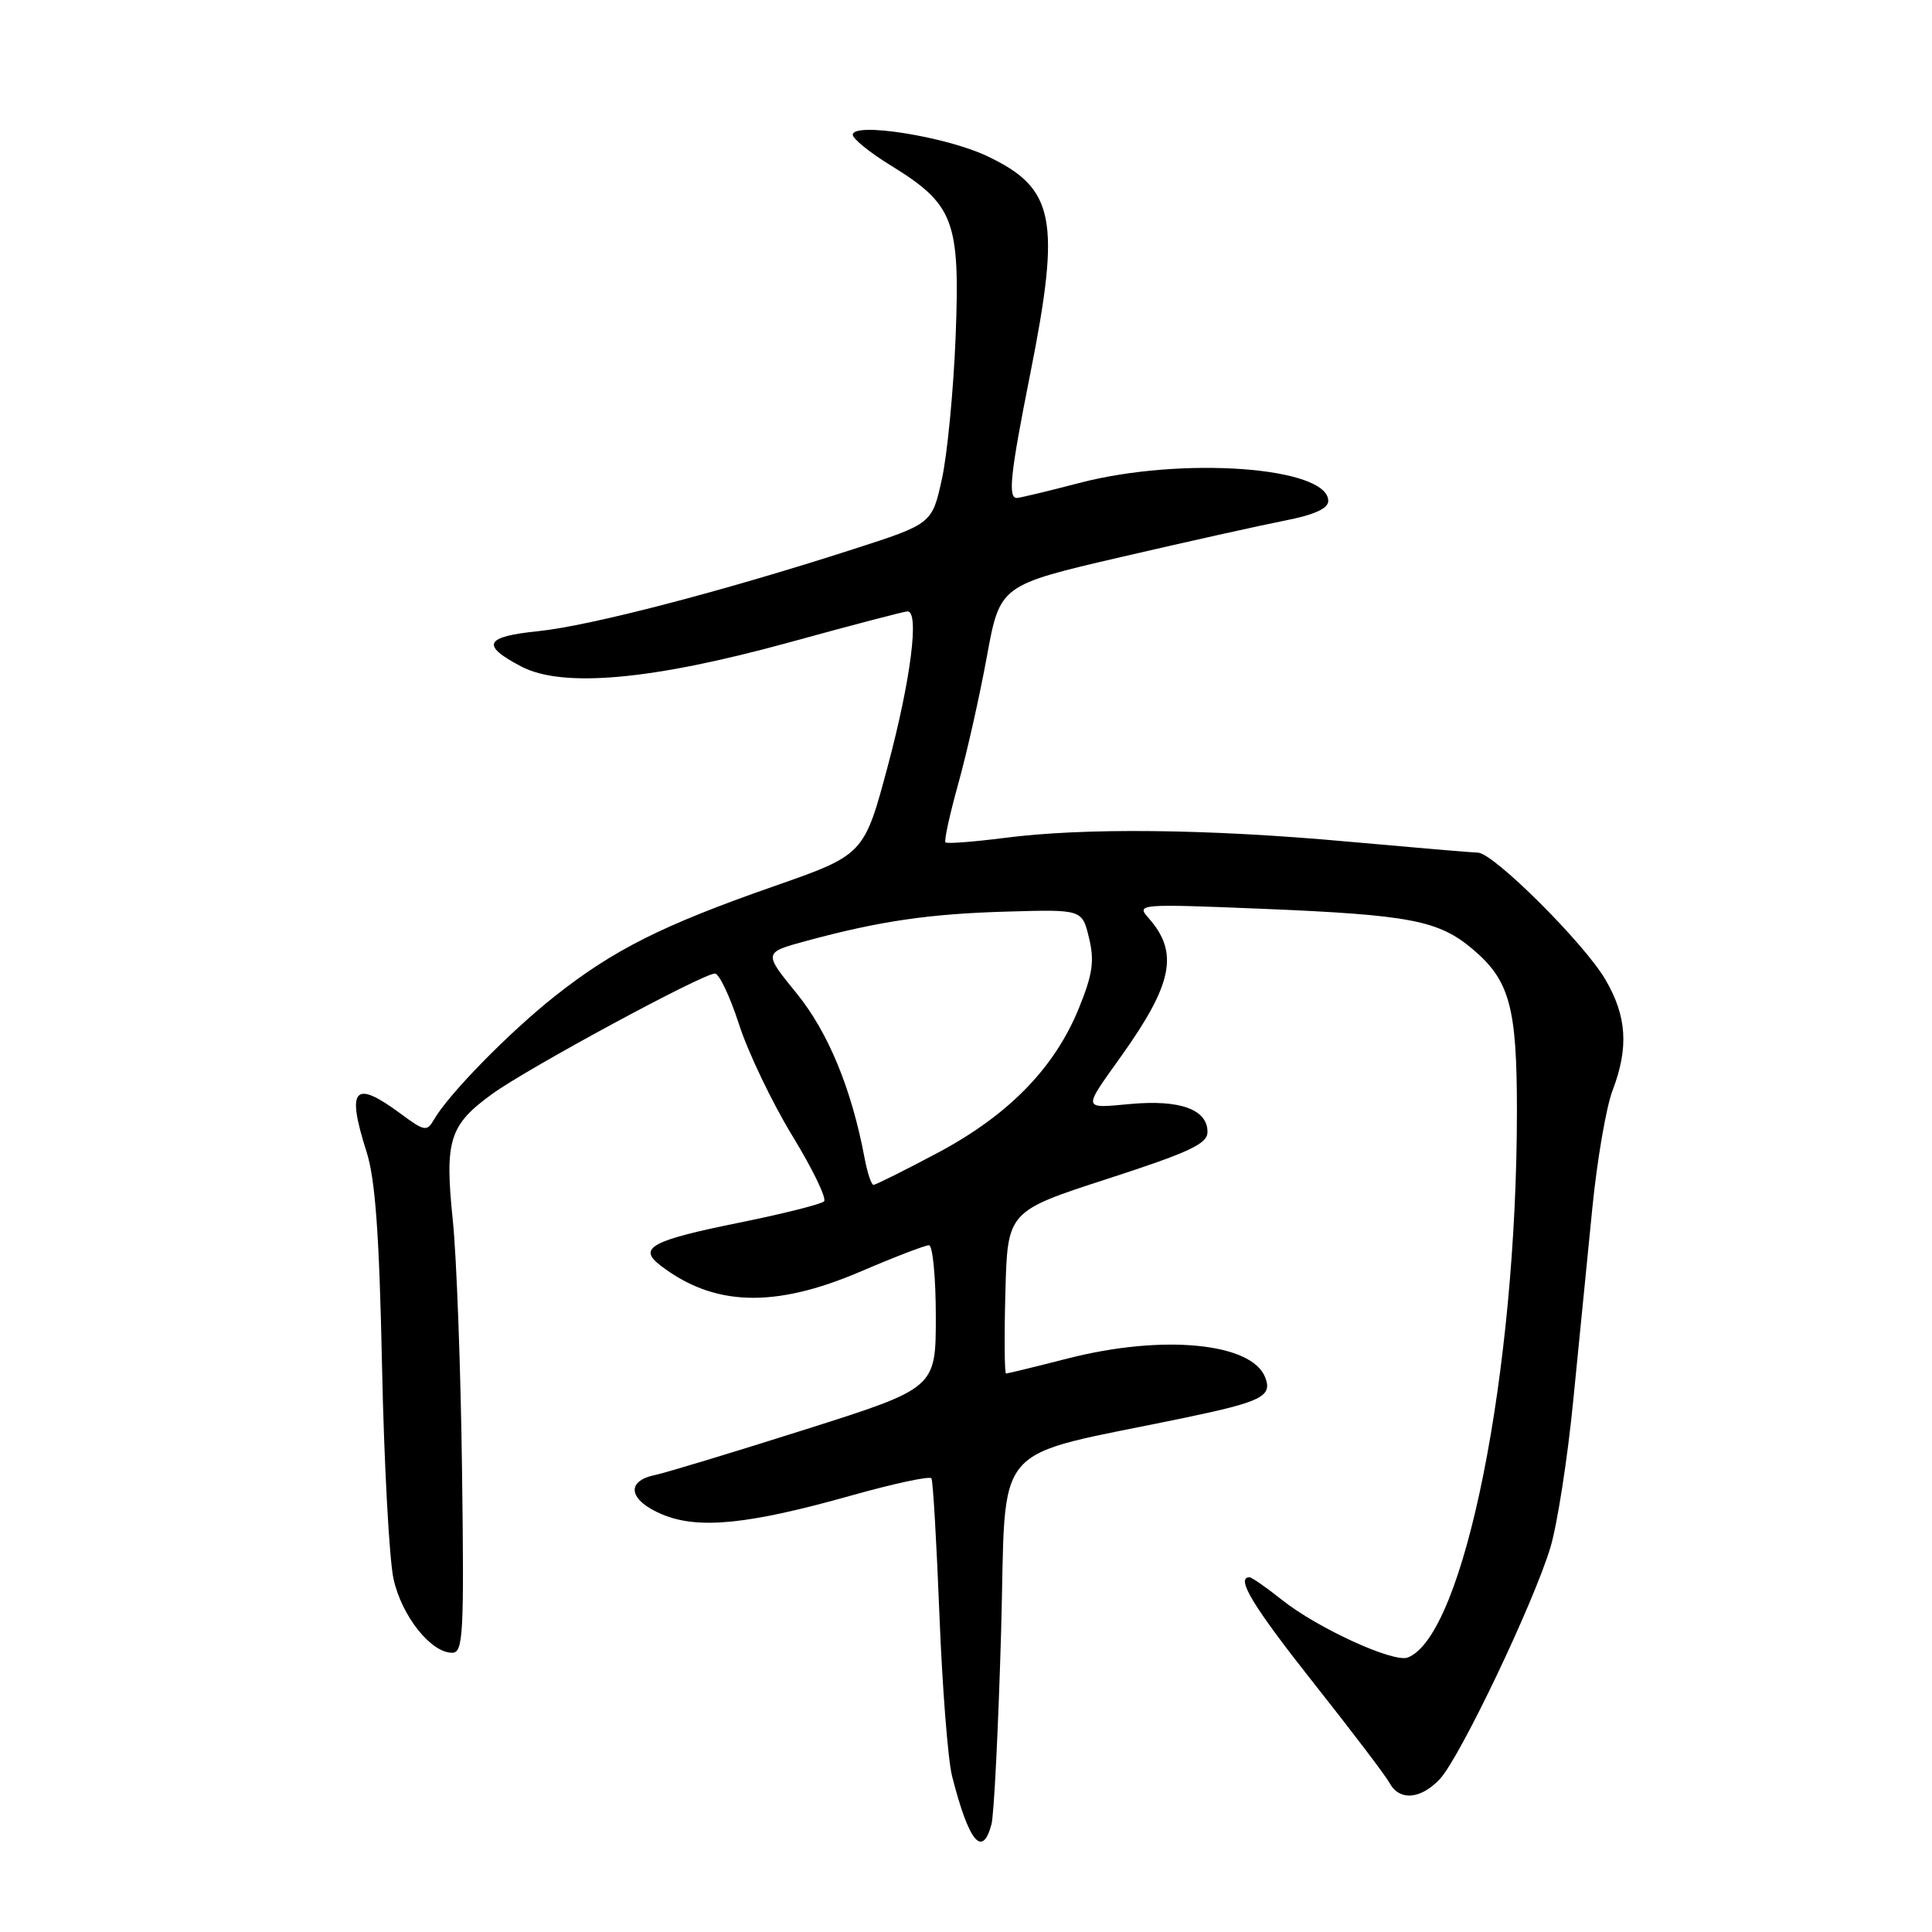 <?xml version="1.0" encoding="UTF-8" standalone="no"?>
<!DOCTYPE svg PUBLIC "-//W3C//DTD SVG 1.1//EN" "http://www.w3.org/Graphics/SVG/1.1/DTD/svg11.dtd" >
<svg xmlns="http://www.w3.org/2000/svg" xmlns:xlink="http://www.w3.org/1999/xlink" version="1.1" viewBox="0 0 256 256">
 <g >
 <path fill="currentColor"
d=" M 131.37 241.75 C 131.71 240.51 132.28 229.06 132.65 216.29 C 133.40 190.23 130.73 193.35 157.00 187.86 C 167.21 185.73 168.61 185.02 167.65 182.52 C 165.88 177.92 154.09 176.78 141.50 180.00 C 137.20 181.10 133.51 182.00 133.31 182.00 C 133.10 182.00 133.06 177.16 133.22 171.25 C 133.50 160.50 133.50 160.50 146.75 156.20 C 157.64 152.67 160.00 151.56 160.00 149.99 C 160.00 147.01 156.37 145.69 149.83 146.28 C 143.37 146.87 143.43 147.15 148.53 140.00 C 155.42 130.35 156.24 126.20 152.17 121.62 C 150.54 119.78 150.90 119.75 167.50 120.43 C 186.79 121.23 190.61 121.96 195.09 125.73 C 200.04 129.89 201.00 133.40 201.00 147.22 C 200.99 181.84 194.01 216.75 186.53 219.63 C 184.63 220.35 174.51 215.71 169.81 211.95 C 167.78 210.33 165.87 209.00 165.56 209.00 C 163.69 209.00 166.06 212.89 174.08 223.03 C 179.08 229.34 183.60 235.29 184.12 236.25 C 185.43 238.66 188.24 238.44 190.79 235.73 C 193.45 232.89 203.24 212.38 205.45 205.00 C 206.35 201.97 207.72 193.20 208.47 185.50 C 209.23 177.80 210.37 166.32 211.00 160.00 C 211.63 153.68 212.83 146.70 213.67 144.50 C 215.84 138.80 215.57 134.64 212.70 129.76 C 209.88 124.95 197.88 113.01 195.84 112.98 C 195.10 112.97 187.30 112.30 178.50 111.51 C 159.97 109.83 143.63 109.66 133.08 111.03 C 129.00 111.55 125.49 111.82 125.28 111.62 C 125.08 111.41 125.84 107.93 126.97 103.87 C 128.10 99.82 129.81 92.23 130.76 87.02 C 132.50 77.54 132.50 77.54 148.50 73.82 C 157.30 71.78 167.09 69.60 170.25 68.98 C 174.15 68.22 176.00 67.38 176.00 66.38 C 176.00 61.85 156.56 60.45 143.00 64.00 C 138.88 65.08 135.16 65.97 134.75 65.98 C 133.53 66.01 133.86 62.85 136.50 49.60 C 140.60 29.00 139.80 24.94 130.77 20.67 C 125.29 18.08 113.00 16.14 113.00 17.86 C 113.00 18.39 115.26 20.22 118.01 21.91 C 126.41 27.08 127.22 29.22 126.63 44.50 C 126.35 51.65 125.53 60.18 124.81 63.46 C 123.50 69.41 123.50 69.41 113.00 72.79 C 95.70 78.37 78.18 82.93 71.35 83.63 C 64.21 84.36 63.66 85.47 69.06 88.31 C 74.52 91.18 86.36 90.12 104.50 85.14 C 112.75 82.87 119.84 81.01 120.25 81.01 C 121.84 80.99 120.70 90.00 117.67 101.38 C 114.50 113.26 114.50 113.26 102.50 117.45 C 87.74 122.61 81.26 125.87 73.47 132.04 C 67.45 136.81 59.39 145.04 57.50 148.36 C 56.57 149.97 56.24 149.91 53.06 147.55 C 46.92 143.01 45.88 144.18 48.56 152.59 C 49.73 156.23 50.26 163.56 50.62 181.00 C 50.89 193.93 51.58 206.62 52.14 209.20 C 53.22 214.12 57.09 219.00 59.91 219.00 C 61.38 219.00 61.51 216.65 61.22 194.75 C 61.05 181.41 60.50 166.54 60.00 161.70 C 58.90 151.09 59.53 149.08 65.21 144.96 C 69.94 141.53 93.12 129.00 94.73 129.00 C 95.29 129.00 96.73 132.04 97.93 135.75 C 99.13 139.46 102.31 146.10 104.99 150.50 C 107.68 154.90 109.57 158.81 109.19 159.19 C 108.81 159.56 103.78 160.83 98.00 162.00 C 86.29 164.37 84.48 165.35 87.50 167.67 C 94.58 173.12 102.61 173.37 114.00 168.50 C 118.50 166.57 122.59 165.00 123.09 165.00 C 123.59 165.00 124.00 169.26 124.00 174.46 C 124.00 183.93 124.00 183.93 106.75 189.40 C 97.26 192.41 88.26 195.14 86.75 195.46 C 82.84 196.28 83.33 198.82 87.75 200.67 C 92.54 202.67 99.13 202.01 112.78 198.17 C 118.43 196.58 123.22 195.55 123.42 195.89 C 123.63 196.22 124.10 204.38 124.48 214.00 C 124.86 223.62 125.61 233.24 126.16 235.37 C 128.37 244.05 130.16 246.25 131.37 241.75 Z  M 114.55 153.39 C 112.83 144.25 109.73 136.74 105.53 131.59 C 101.16 126.22 101.16 126.22 106.83 124.68 C 116.52 122.05 123.14 121.08 133.45 120.79 C 143.39 120.50 143.39 120.50 144.30 124.28 C 145.04 127.33 144.78 129.11 142.97 133.56 C 139.75 141.50 133.65 147.75 124.26 152.75 C 119.86 155.09 116.03 157.00 115.74 157.00 C 115.46 157.00 114.92 155.38 114.55 153.39 Z "/>
</g>
</svg>